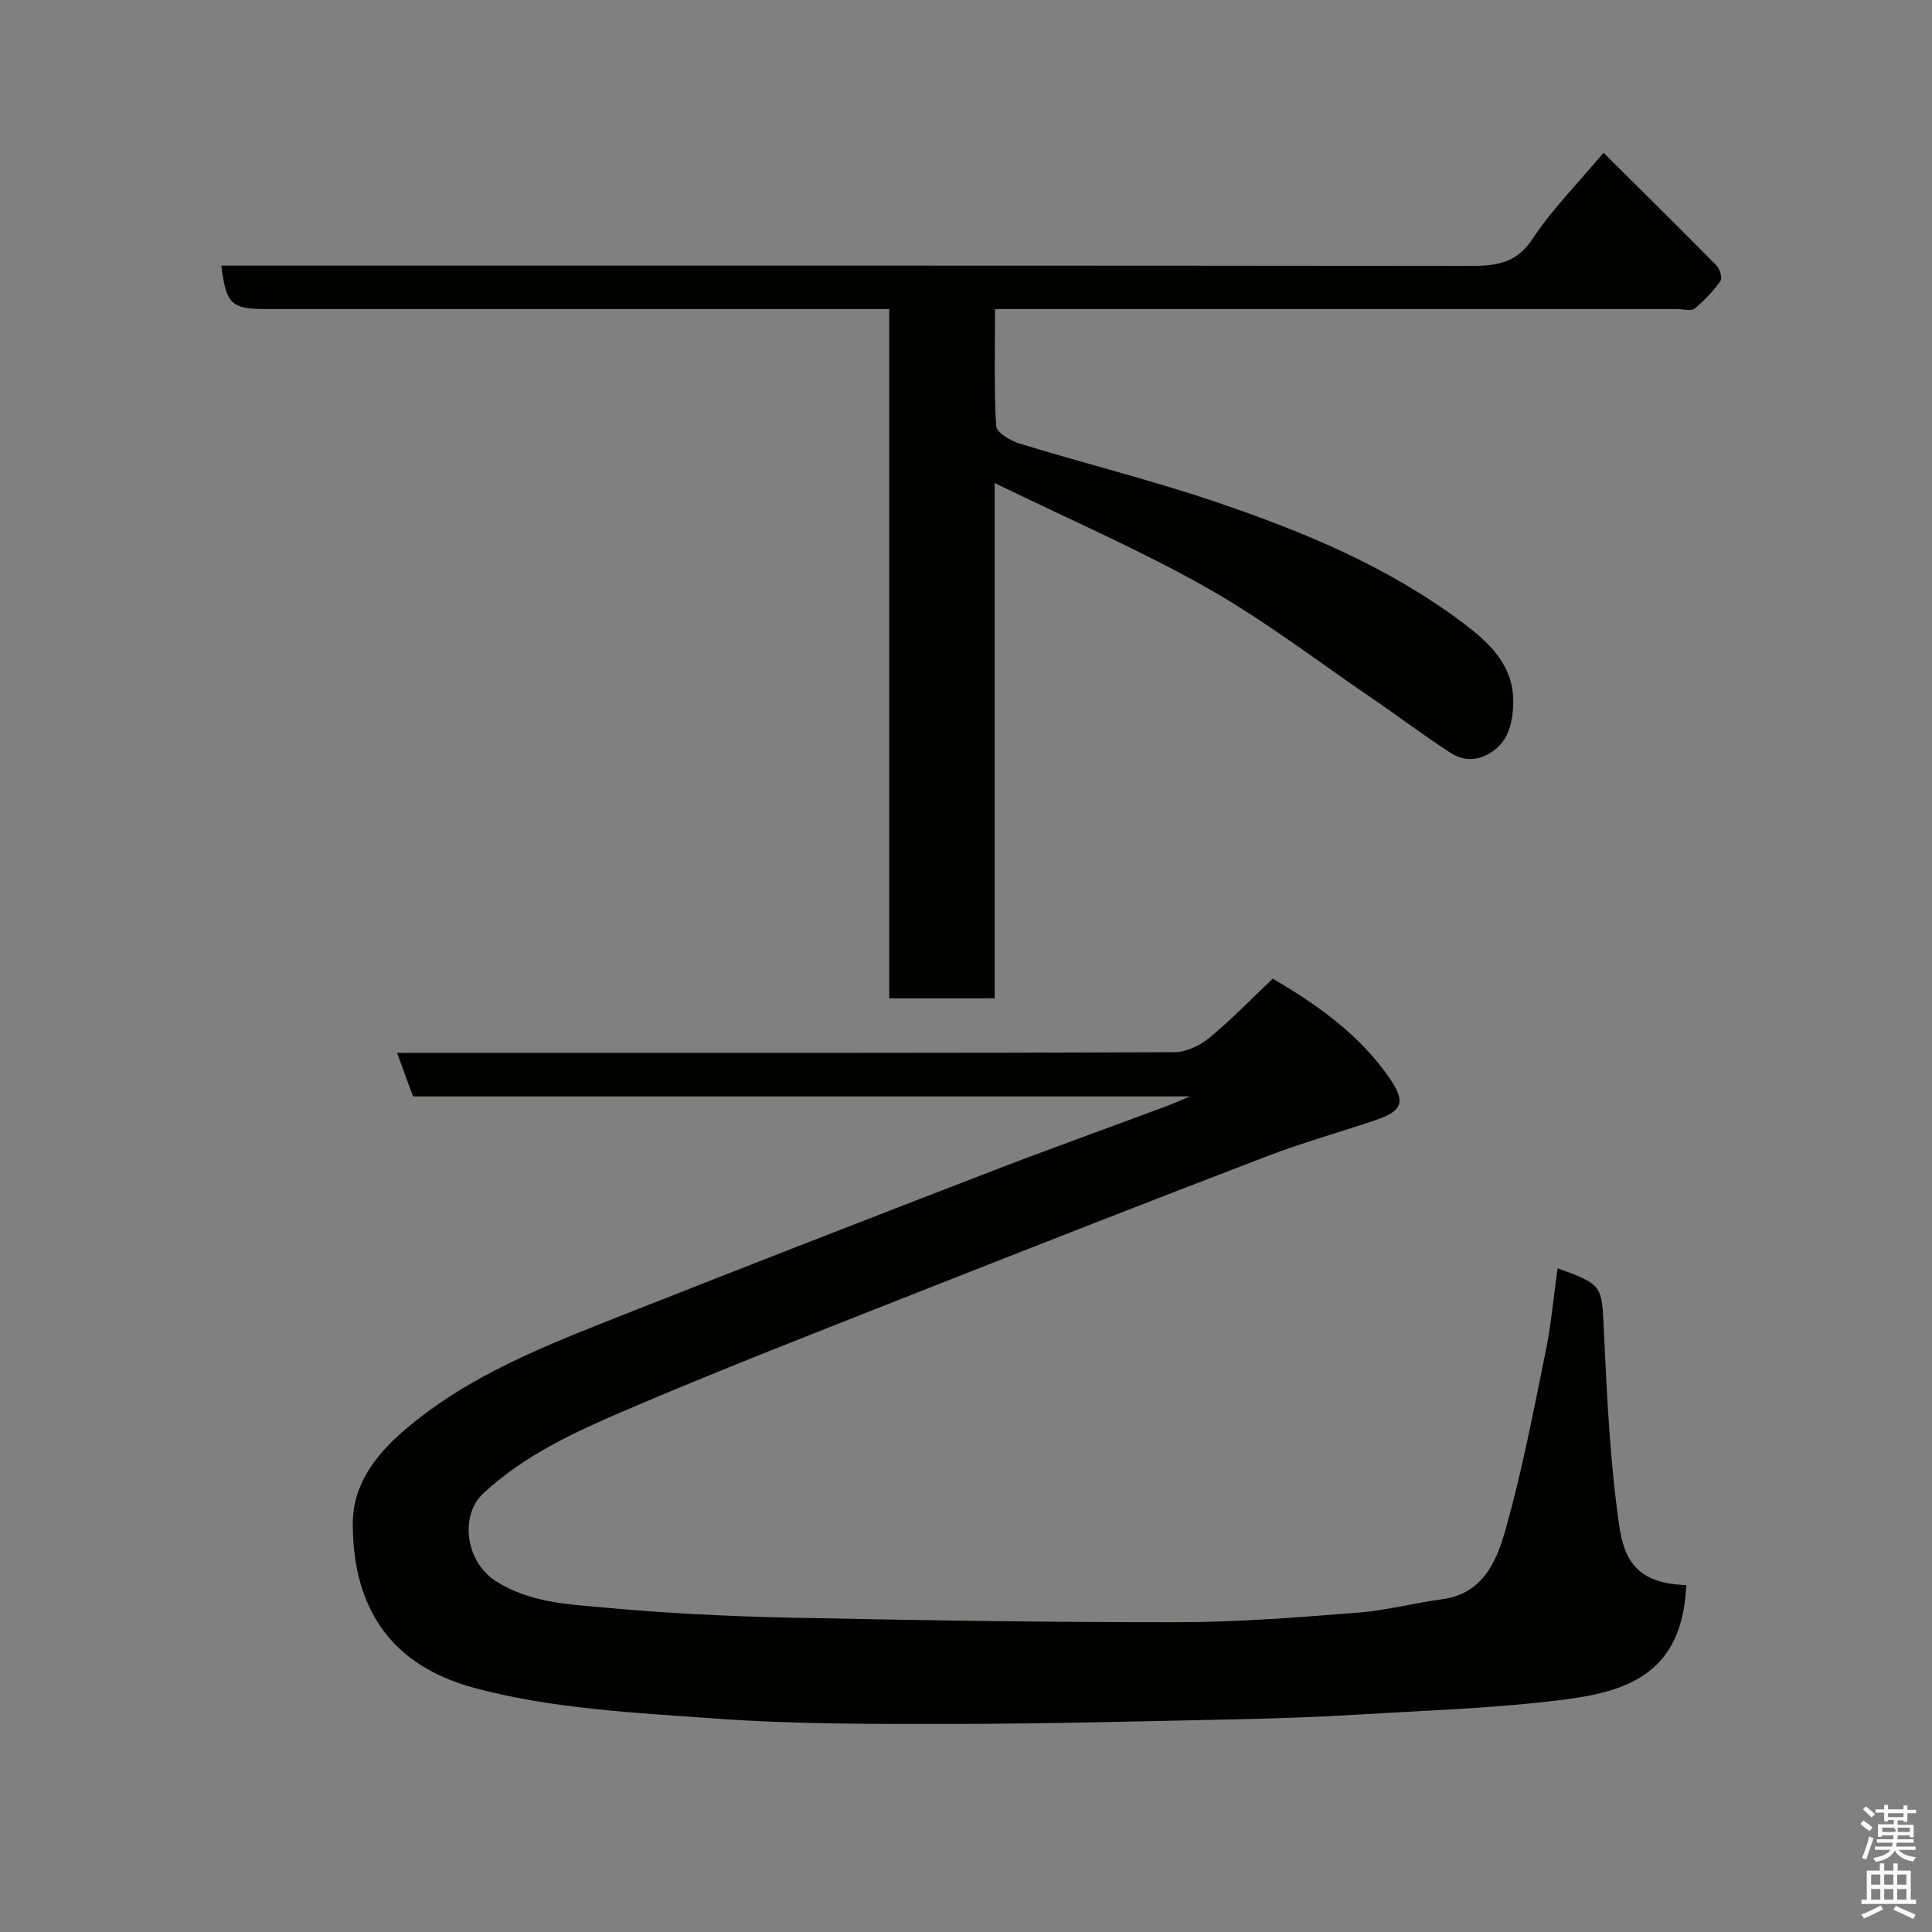 <svg enable-background="new 0 0 400 400" viewBox="0 0 400 400" xmlns="http://www.w3.org/2000/svg"><rect x="0" y="0" width="400" height="400" fill="#808080" stroke="none"/><path d="m385.2 377.6.6-.7c.6.4 1.3.9 1.9 1.5l-.6.7c-.8-.5-1.4-1-1.9-1.5zm.3 7.1c.6-1.4 1.1-2.9 1.5-4.5.3.1.6.3.9.4-.5 1.4-1 2.9-1.5 4.4zm.2-10.1.6-.6c.7.5 1.3 1.1 1.9 1.6l-.7.7c-.6-.6-1.2-1.2-1.8-1.7zm8.4-.8h.8v.9h1.8v.7h-1.8v1.8h-.8v-.3h-1.2v.9h3.3v2.6h-.8v-.4h-2.5c0 .3 0 .6-.1.8h3.4v.7h-3.5c0 .3-.1.6-.1.8h4v.7h-3.5c.7.9 1.9 1.3 3.6 1.5-.2.2-.4.5-.6.9-1.9-.3-3.2-1.1-3.8-2.3-.5 1.1-1.8 2-3.9 2.4-.2-.3-.4-.5-.6-.8 1.9-.4 3.1-.9 3.6-1.7h-3.2v-.7h3.5c.1-.2.1-.5.2-.8h-3.3v-.7h3.4c0-.2 0-.5 0-.8h-2.4v.3h-.8v-2.6h3.3v-.9h-1.2v.3h-.8v-1.8h-1.8v-.7h1.8v-.9h.8v.9h3.2zm-4.4 5.5h2.4c1-.3 0-.6 0-.9h-2.4zm1.2-3.1h3.2v-.8h-3.2zm4.4 2.2h-2.4v.9h2.5v-.9z" fill="#fafafb"/><path d="m389.2 385.8h.9v1.5h1.9v-1.5h.9v1.5h2.7v6h1.1v.9h-11.3v-.9h1.1v-6h2.7zm.2 8.7.5.8c-1.2.6-2.5 1.3-4 1.9-.2-.3-.3-.6-.6-.8 1.6-.6 3-1.3 4.1-1.9zm-2-4.3h1.9v-2.1h-1.9zm0 3.1h1.9v-2.2h-1.9zm2.7-3.1h1.9v-2.1h-1.9zm0 3.1h1.9v-2.2h-1.9zm2.4 1.3c1.4.6 2.7 1.2 4.1 1.8l-.5.9c-1.5-.7-2.8-1.4-4.1-1.9zm2.2-6.5h-1.9v2.1h1.9zm-1.9 5.2h1.9v-2.2h-1.9z" fill="#fafafb"/><g fill="#010100"><path d="m322.48 262.59c9.52 3.46 9.15 3.48 9.61 13.46.62 13.3 1.26 26.66 3.15 39.82 1.08 7.5 4.01 12 13.89 12.31-.77 17.77-11.48 21.89-24.75 23.63-14.18 1.85-28.56 2.29-42.86 3.16-8.59.52-17.19.82-25.8 1-19.59.41-39.19.93-58.79.95-16.26.02-32.57.06-48.78-1.11-16.8-1.21-33.99-2.02-50.09-6.39-16.57-4.49-25.01-15.85-25.02-33.95-.01-8.14 4.8-14.27 10.5-19.2 13.42-11.61 29.84-17.85 46.07-24.27 24.97-9.87 49.99-19.6 75.04-29.26 12.29-4.74 24.69-9.19 37.04-13.79 1.14-.43 2.26-.94 4.68-1.95-54.53 0-107.62 0-160.86 0-1.1-3.01-2.14-5.85-3.3-9.02h25.46c45.15 0 90.3.05 135.45-.13 2.45-.01 5.3-1.36 7.25-2.97 4.57-3.77 8.71-8.07 13.14-12.26 9.49 5.56 17.96 11.63 24.09 20.47 3.49 5.03 2.88 6.9-2.87 8.84-7.53 2.55-15.22 4.69-22.63 7.54-24.46 9.38-48.86 18.93-73.22 28.55-19.98 7.89-40.01 15.66-59.75 24.13-10.31 4.43-20.59 9.16-29.09 17.06-4.87 4.53-3.72 14.11 2.64 18.16 6.97 4.44 14.86 4.77 22.54 5.47 12.65 1.16 25.38 1.8 38.08 2.07 26.92.56 53.85.98 80.78.95 12.37-.01 24.75-1.02 37.09-1.98 5.82-.45 11.55-1.99 17.35-2.76 8.65-1.15 11.4-8.06 13.26-14.69 3.33-11.88 5.67-24.05 8.14-36.16 1.2-5.74 1.72-11.64 2.56-17.68z"/><path d="m205.94 100.01v106.68c-7.35 0-14.4 0-21.83 0 0-47.45 0-94.72 0-142.7-2.28 0-4.21 0-6.13 0-40.83 0-81.66 0-122.49 0-7.66 0-8.62-.88-9.68-9h6.01c83.99 0 167.98-.03 251.97.07 5.46.01 9.95-.22 13.48-5.57 4.04-6.12 9.32-11.42 14.72-17.86 7.83 7.78 15.7 15.53 23.44 23.4.68.69 1.19 2.57.76 3.17-1.52 2.1-3.34 4.05-5.35 5.7-.7.57-2.26.1-3.42.1-45 0-89.99 0-134.99 0-1.97 0-3.93 0-6.42 0 0 8.35-.23 16.31.23 24.22.08 1.33 2.99 3.05 4.88 3.63 13.69 4.18 27.61 7.64 41.14 12.25 17.91 6.1 35.38 13.36 50.68 24.9 5.07 3.82 9.8 8.17 10.31 14.88.25 3.28-.33 7.47-2.25 9.84-2.32 2.86-6.55 4.81-10.57 2.22-5.6-3.62-10.92-7.65-16.43-11.41-11.32-7.72-22.25-16.12-34.14-22.84-13.84-7.84-28.54-14.18-43.92-21.68z"/></g></svg>